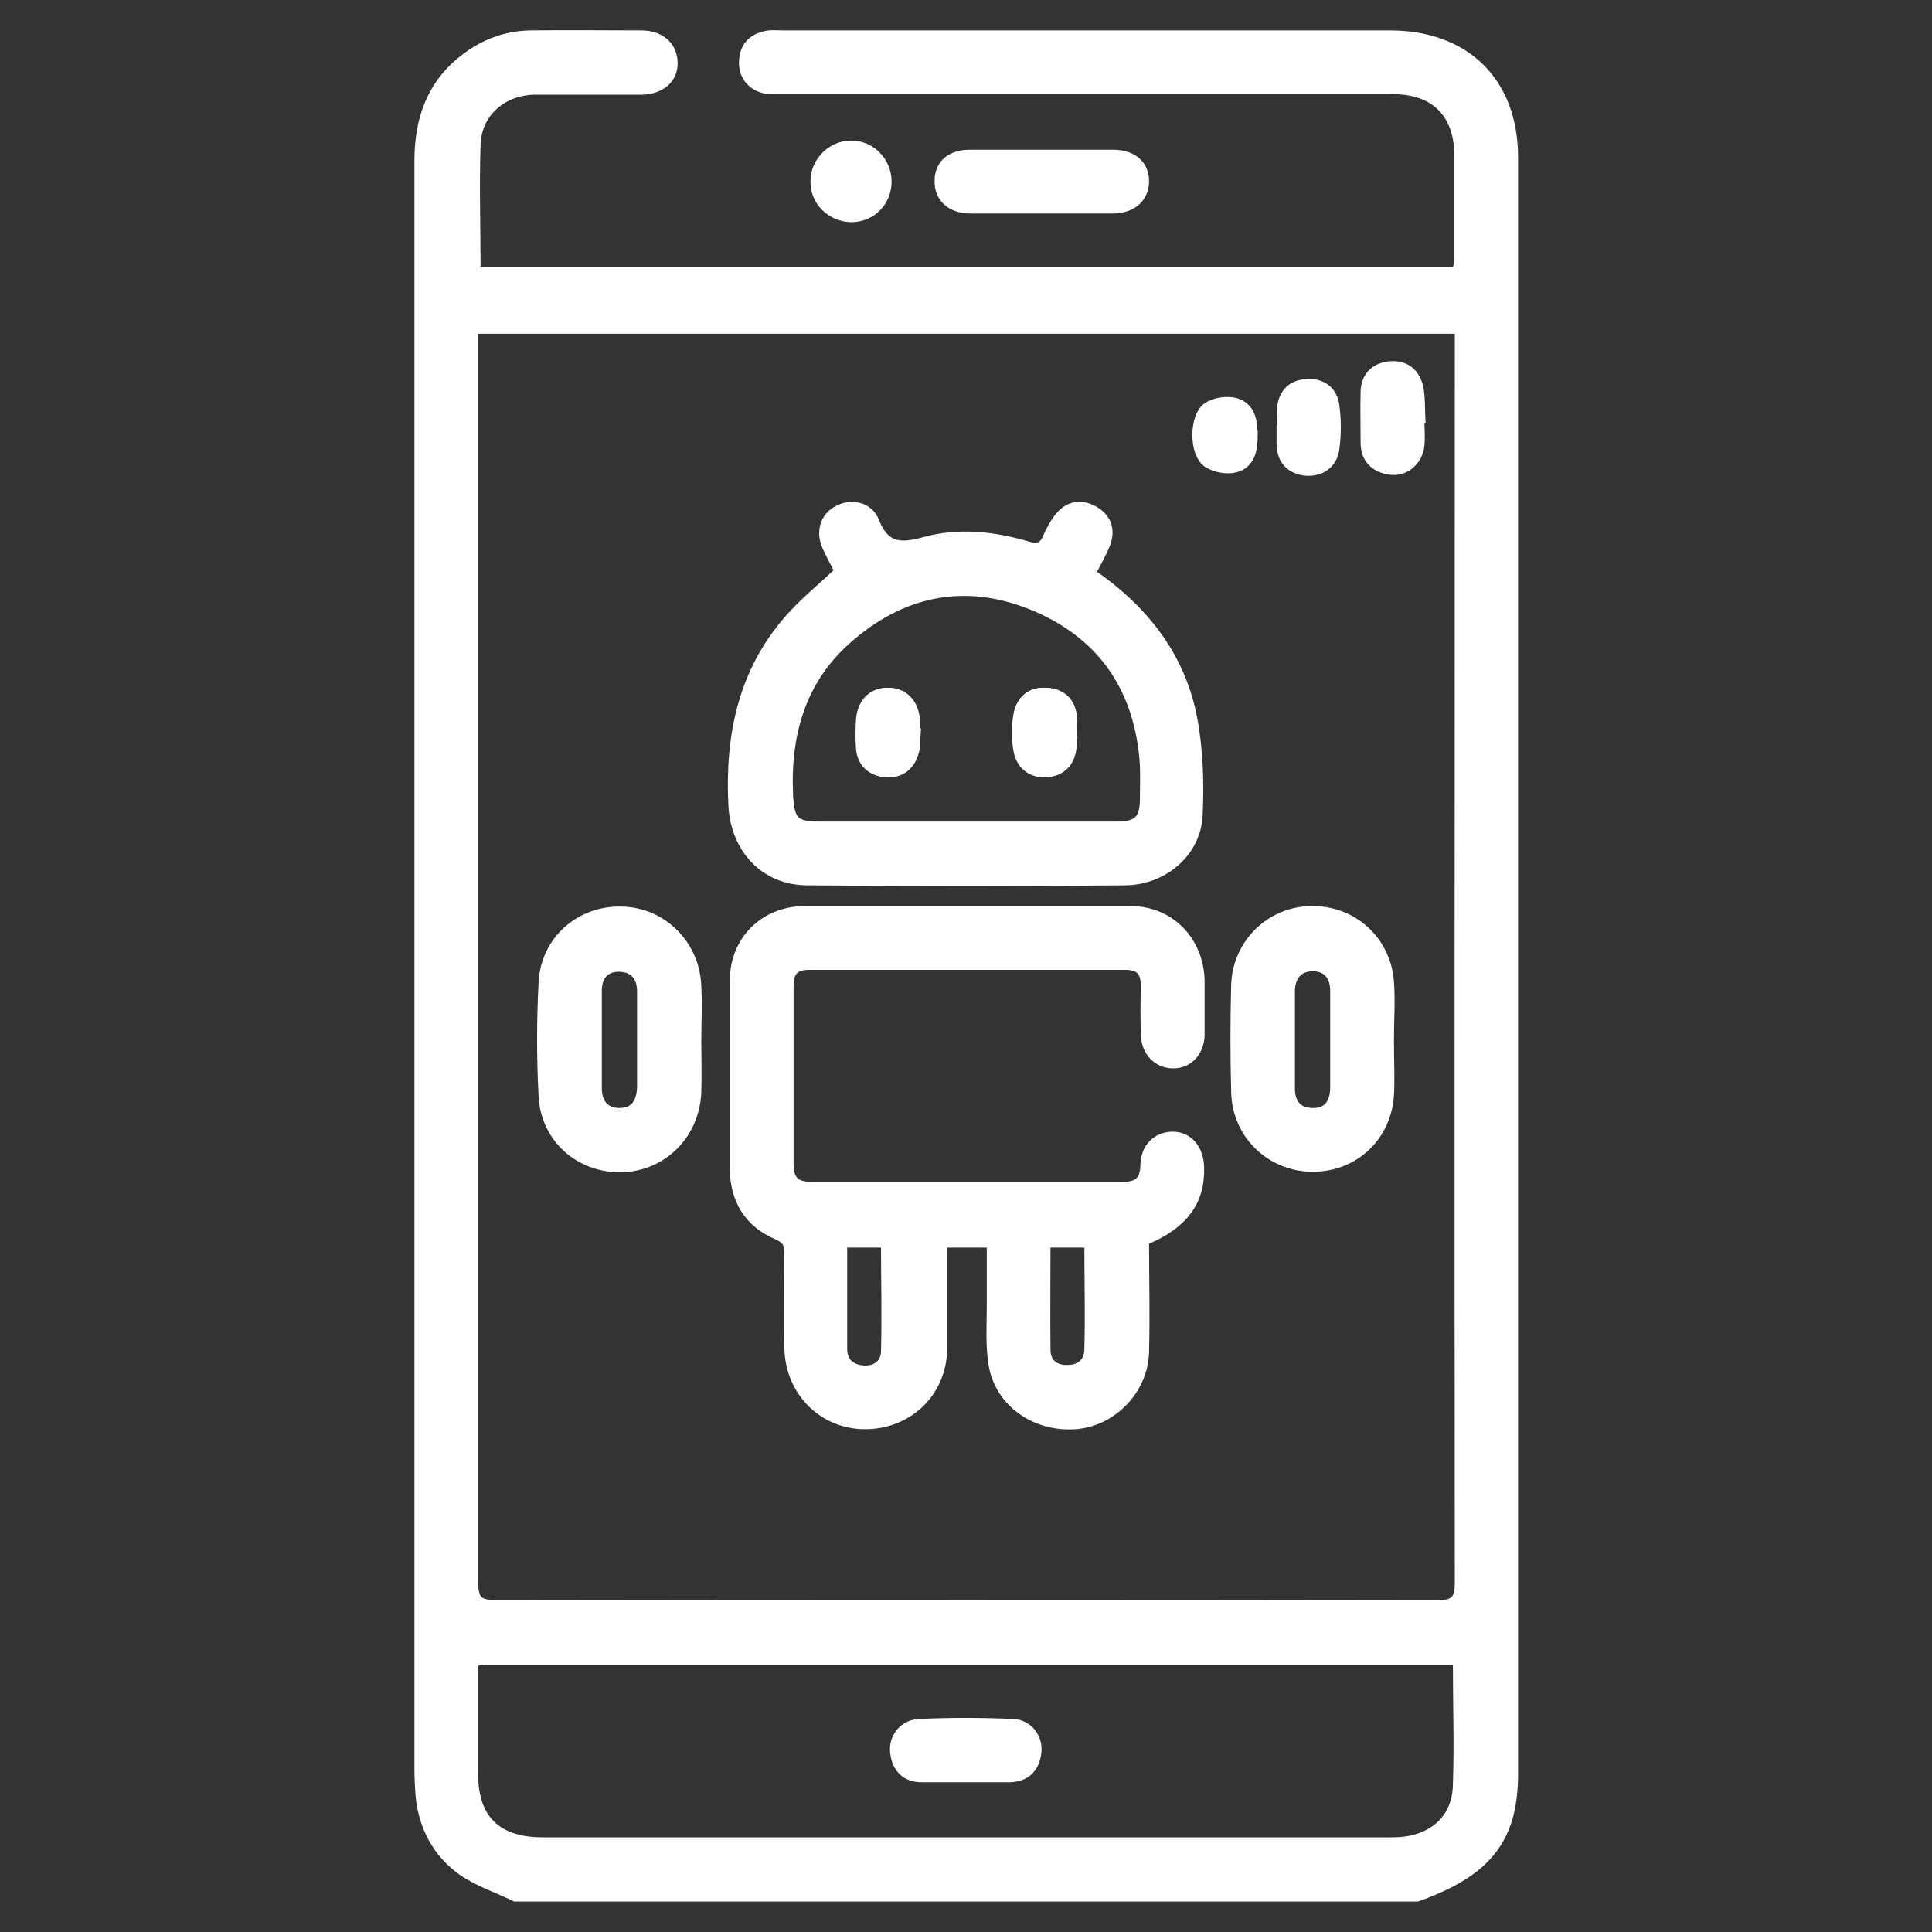 <?xml version="1.0" encoding="UTF-8"?><svg id="Layer_2" xmlns="http://www.w3.org/2000/svg" viewBox="0 0 40 40"><rect x="0" y="0" width="40" height="40" fill="#333333" stroke="none"/><defs><style>.cls-1{fill:#fff;stroke:#fff;stroke-miterlimit:10;stroke-width:.2px;}.cls-2{fill:none;}</style></defs><g id="Layer_1-2"><g><rect class="cls-2" width="40" height="40"/><g><path class="cls-1" d="M10.67,39.27c-.37-.18-.77-.31-1.1-.54-.53-.38-.82-.94-.87-1.6-.01-.16-.02-.33-.02-.49,0-11.1,0-22.2,0-33.31,0-.85,.25-1.58,.94-2.11,.4-.31,.85-.48,1.36-.49,.77-.01,1.53,0,2.3,0,.4,0,.65,.24,.65,.58,0,.32-.25,.54-.64,.55-.74,0-1.48,0-2.22,0-.67,.01-1.2,.47-1.22,1.13-.03,.86,0,1.73,0,2.63H30.17c.01-.08,.04-.17,.04-.27,0-.72,0-1.43,0-2.15-.01-.86-.5-1.35-1.37-1.35-4.18,0-8.36,0-12.53,0-.13,0-.25,0-.38,0-.33-.03-.54-.26-.53-.57,.01-.33,.2-.5,.51-.55,.1-.01,.2,0,.3,0,4.19,0,8.38,0,12.57,0,1.56,0,2.55,.97,2.55,2.53,0,11.15,0,22.31,0,33.46,0,1.35-.54,2.03-1.99,2.55H10.67ZM30.2,6.81H9.8v.46c0,8.49,0,16.98,0,25.48,0,.38,.1,.48,.48,.48,6.49-.01,12.97-.01,19.46,0,.38,0,.48-.09,.48-.48-.01-8.5,0-17.01,0-25.51v-.43Zm0,27.57H9.83c-.01,.07-.03,.11-.03,.14,0,.74,0,1.48,0,2.22,0,.93,.49,1.4,1.43,1.4,2.58,0,5.17,0,7.75,0,3.29,0,6.57,0,9.86,0,.78,0,1.32-.44,1.34-1.17,.03-.85,0-1.7,0-2.59Z"/><path class="cls-1" d="M21.58,3.2c.49,0,.98,0,1.47,0,.39,0,.63,.21,.64,.53,.01,.34-.23,.58-.63,.59-.99,0-1.98,0-2.97,0-.41,0-.65-.24-.64-.58,0-.33,.23-.54,.63-.54,.5,0,1,0,1.5,0Z"/><path class="cls-1" d="M18.36,3.75c0,.42-.31,.74-.72,.75-.42,0-.77-.33-.76-.75,0-.4,.34-.74,.74-.74,.41,0,.73,.33,.74,.74Z"/><path class="cls-1" d="M23.69,25.69c0,.77,.02,1.54,0,2.3-.02,.78-.66,1.44-1.42,1.5-.82,.06-1.56-.44-1.7-1.22-.07-.4-.04-.82-.04-1.24,0-.42,0-.85,0-1.3h-1.02c0,.34,0,.68,0,1.03,0,.4,0,.8,0,1.2-.03,.89-.73,1.54-1.62,1.53-.86-.01-1.53-.69-1.55-1.57-.01-.65,0-1.3,0-1.96,0-.2-.04-.3-.24-.39-.59-.25-.88-.72-.89-1.36,0-1.3,0-2.61,0-3.91,0-.82,.61-1.43,1.43-1.44,2.26,0,4.52,0,6.77,0,.81,0,1.41,.62,1.43,1.44,0,.38,0,.75,0,1.13-.01,.35-.24,.59-.55,.59-.31,0-.55-.23-.57-.58-.01-.34-.01-.68,0-1.02,0-.3-.11-.44-.42-.44-2.18,0-4.36,0-6.55,0-.31,0-.42,.14-.42,.44,0,1.23,0,2.46,0,3.69,0,.35,.16,.46,.48,.46,2.14,0,4.29,0,6.43,0,.3,0,.46-.1,.47-.43,0-.38,.25-.61,.57-.61,.32,0,.54,.26,.55,.64,.02,.7-.33,1.18-1.13,1.51Zm-6.25,.04c0,.75,0,1.47,0,2.2,0,.26,.16,.42,.43,.44,.26,.02,.46-.12,.47-.38,.02-.75,0-1.49,0-2.26h-.91Zm4.21,0c0,.76-.01,1.49,0,2.23,0,.26,.19,.41,.45,.4,.27,0,.44-.15,.45-.41,.02-.73,0-1.47,0-2.22h-.91Z"/><path class="cls-1" d="M22.6,11.88c1.1,.76,1.85,1.73,2.09,3.01,.12,.64,.14,1.32,.11,1.98-.03,.76-.7,1.35-1.5,1.36-2.19,.02-4.39,.02-6.58,0-.9,0-1.5-.68-1.54-1.57-.07-1.43,.2-2.75,1.17-3.85,.3-.34,.67-.64,1.03-.98-.07-.15-.17-.32-.25-.5-.15-.32-.05-.63,.23-.77,.27-.14,.62-.07,.74,.23,.21,.54,.52,.57,1.03,.43,.71-.2,1.44-.12,2.15,.09,.21,.06,.33,.02,.41-.18,.06-.14,.13-.27,.22-.39,.19-.26,.45-.32,.73-.17,.28,.16,.36,.41,.24,.71-.08,.19-.19,.38-.3,.6Zm-2.63,5.23c1.05,0,2.11,0,3.16,0,.42,0,.56-.14,.57-.53,0-.25,.01-.5,0-.75-.1-1.53-.83-2.65-2.23-3.26-1.39-.6-2.71-.38-3.86,.6-1.02,.86-1.35,2.01-1.29,3.3,.03,.52,.12,.64,.64,.64,1,0,2.01,0,3.01,0Z"/><path class="cls-1" d="M28.76,21.53c0,.39,.02,.78,0,1.16-.07,.87-.75,1.48-1.6,1.47-.86-.01-1.55-.68-1.57-1.55-.02-.74-.02-1.48,0-2.22,.03-.86,.72-1.52,1.55-1.53,.85-.02,1.55,.6,1.62,1.46,.03,.4,0,.8,0,1.2h0Zm-1.12,.03c0-.35,0-.7,0-1.05,0-.3-.16-.51-.48-.5-.3,.01-.44,.21-.45,.5,0,.67,0,1.35,0,2.03,0,.29,.14,.49,.45,.5,.33,.01,.47-.19,.48-.5,0-.32,0-.65,0-.97Z"/><path class="cls-1" d="M14.42,21.55c0,.35,.01,.7,0,1.05-.03,.88-.7,1.55-1.55,1.57-.86,.02-1.58-.6-1.62-1.49-.04-.77-.04-1.55,0-2.33,.04-.88,.77-1.51,1.63-1.48,.83,.02,1.51,.69,1.54,1.55,.02,.38,0,.75,0,1.13Zm-1.13-.01c0-.34,0-.68,0-1.01,0-.31-.16-.51-.48-.51-.3,0-.45,.2-.45,.49,0,.67,0,1.35,0,2.02,0,.3,.15,.51,.47,.51,.32,0,.45-.22,.46-.53,0-.32,0-.65,0-.98Z"/><path class="cls-1" d="M29.39,8.67c0,.19,.02,.38,0,.56-.04,.32-.31,.54-.6,.5-.31-.04-.51-.22-.52-.54,0-.36-.01-.73,0-1.09,.01-.3,.2-.49,.5-.52,.32-.03,.53,.14,.6,.45,.04,.21,.03,.42,.04,.63h-.02Z"/><path class="cls-1" d="M26.54,8.82c0-.12-.01-.25,0-.37,.03-.3,.2-.48,.5-.5,.32-.03,.55,.14,.59,.45,.04,.29,.04,.6,0,.89-.04,.31-.28,.48-.59,.46-.31-.03-.5-.22-.51-.54,0-.12,0-.25,0-.37h0Z"/><path class="cls-1" d="M25.94,9.01c0,.29-.05,.59-.36,.67-.18,.05-.43,0-.58-.1-.29-.2-.28-.96,0-1.15,.15-.1,.41-.14,.58-.09,.31,.09,.36,.38,.35,.67Z"/><path class="cls-1" d="M19.98,36.8c-.3,0-.6,0-.9,0-.32,0-.51-.19-.55-.51-.04-.3,.17-.58,.49-.6,.65-.03,1.3-.03,1.95,0,.32,.01,.53,.3,.49,.6-.04,.31-.22,.5-.55,.51-.31,0-.62,0-.94,0Z"/><path class="cls-1" d="M18.95,15.18h0c0-.09,0-.18,0-.26-.03-.36-.24-.58-.56-.58-.34,0-.55,.22-.56,.61,0,.17,0,.35,0,.52,.02,.32,.22,.51,.53,.52,.3,.02,.49-.15,.57-.44,.03-.12,.02-.25,.03-.37Zm3.24,.02c0-.11,0-.23,0-.34-.03-.32-.21-.5-.53-.52-.33-.02-.53,.17-.58,.47-.04,.23-.04,.48,0,.71,.05,.31,.27,.49,.58,.47,.31-.02,.5-.21,.52-.53,0-.09,0-.17,0-.26Z"/><path class="cls-1" d="M18.95,15.18c0,.12,0,.25-.03,.37-.07,.29-.27,.46-.57,.44-.31-.02-.51-.2-.53-.52-.01-.17-.01-.35,0-.52,.01-.38,.23-.61,.56-.61,.32,0,.53,.22,.56,.58,0,.09,0,.17,0,.26h0Z"/><path class="cls-1" d="M22.19,15.2c0,.09,0,.18,0,.26-.03,.32-.22,.51-.52,.53-.31,.02-.53-.16-.58-.47-.04-.23-.04-.48,0-.71,.05-.31,.25-.49,.58-.47,.32,.02,.5,.2,.53,.52,.01,.11,0,.22,0,.34Z"/></g></g></g></svg>